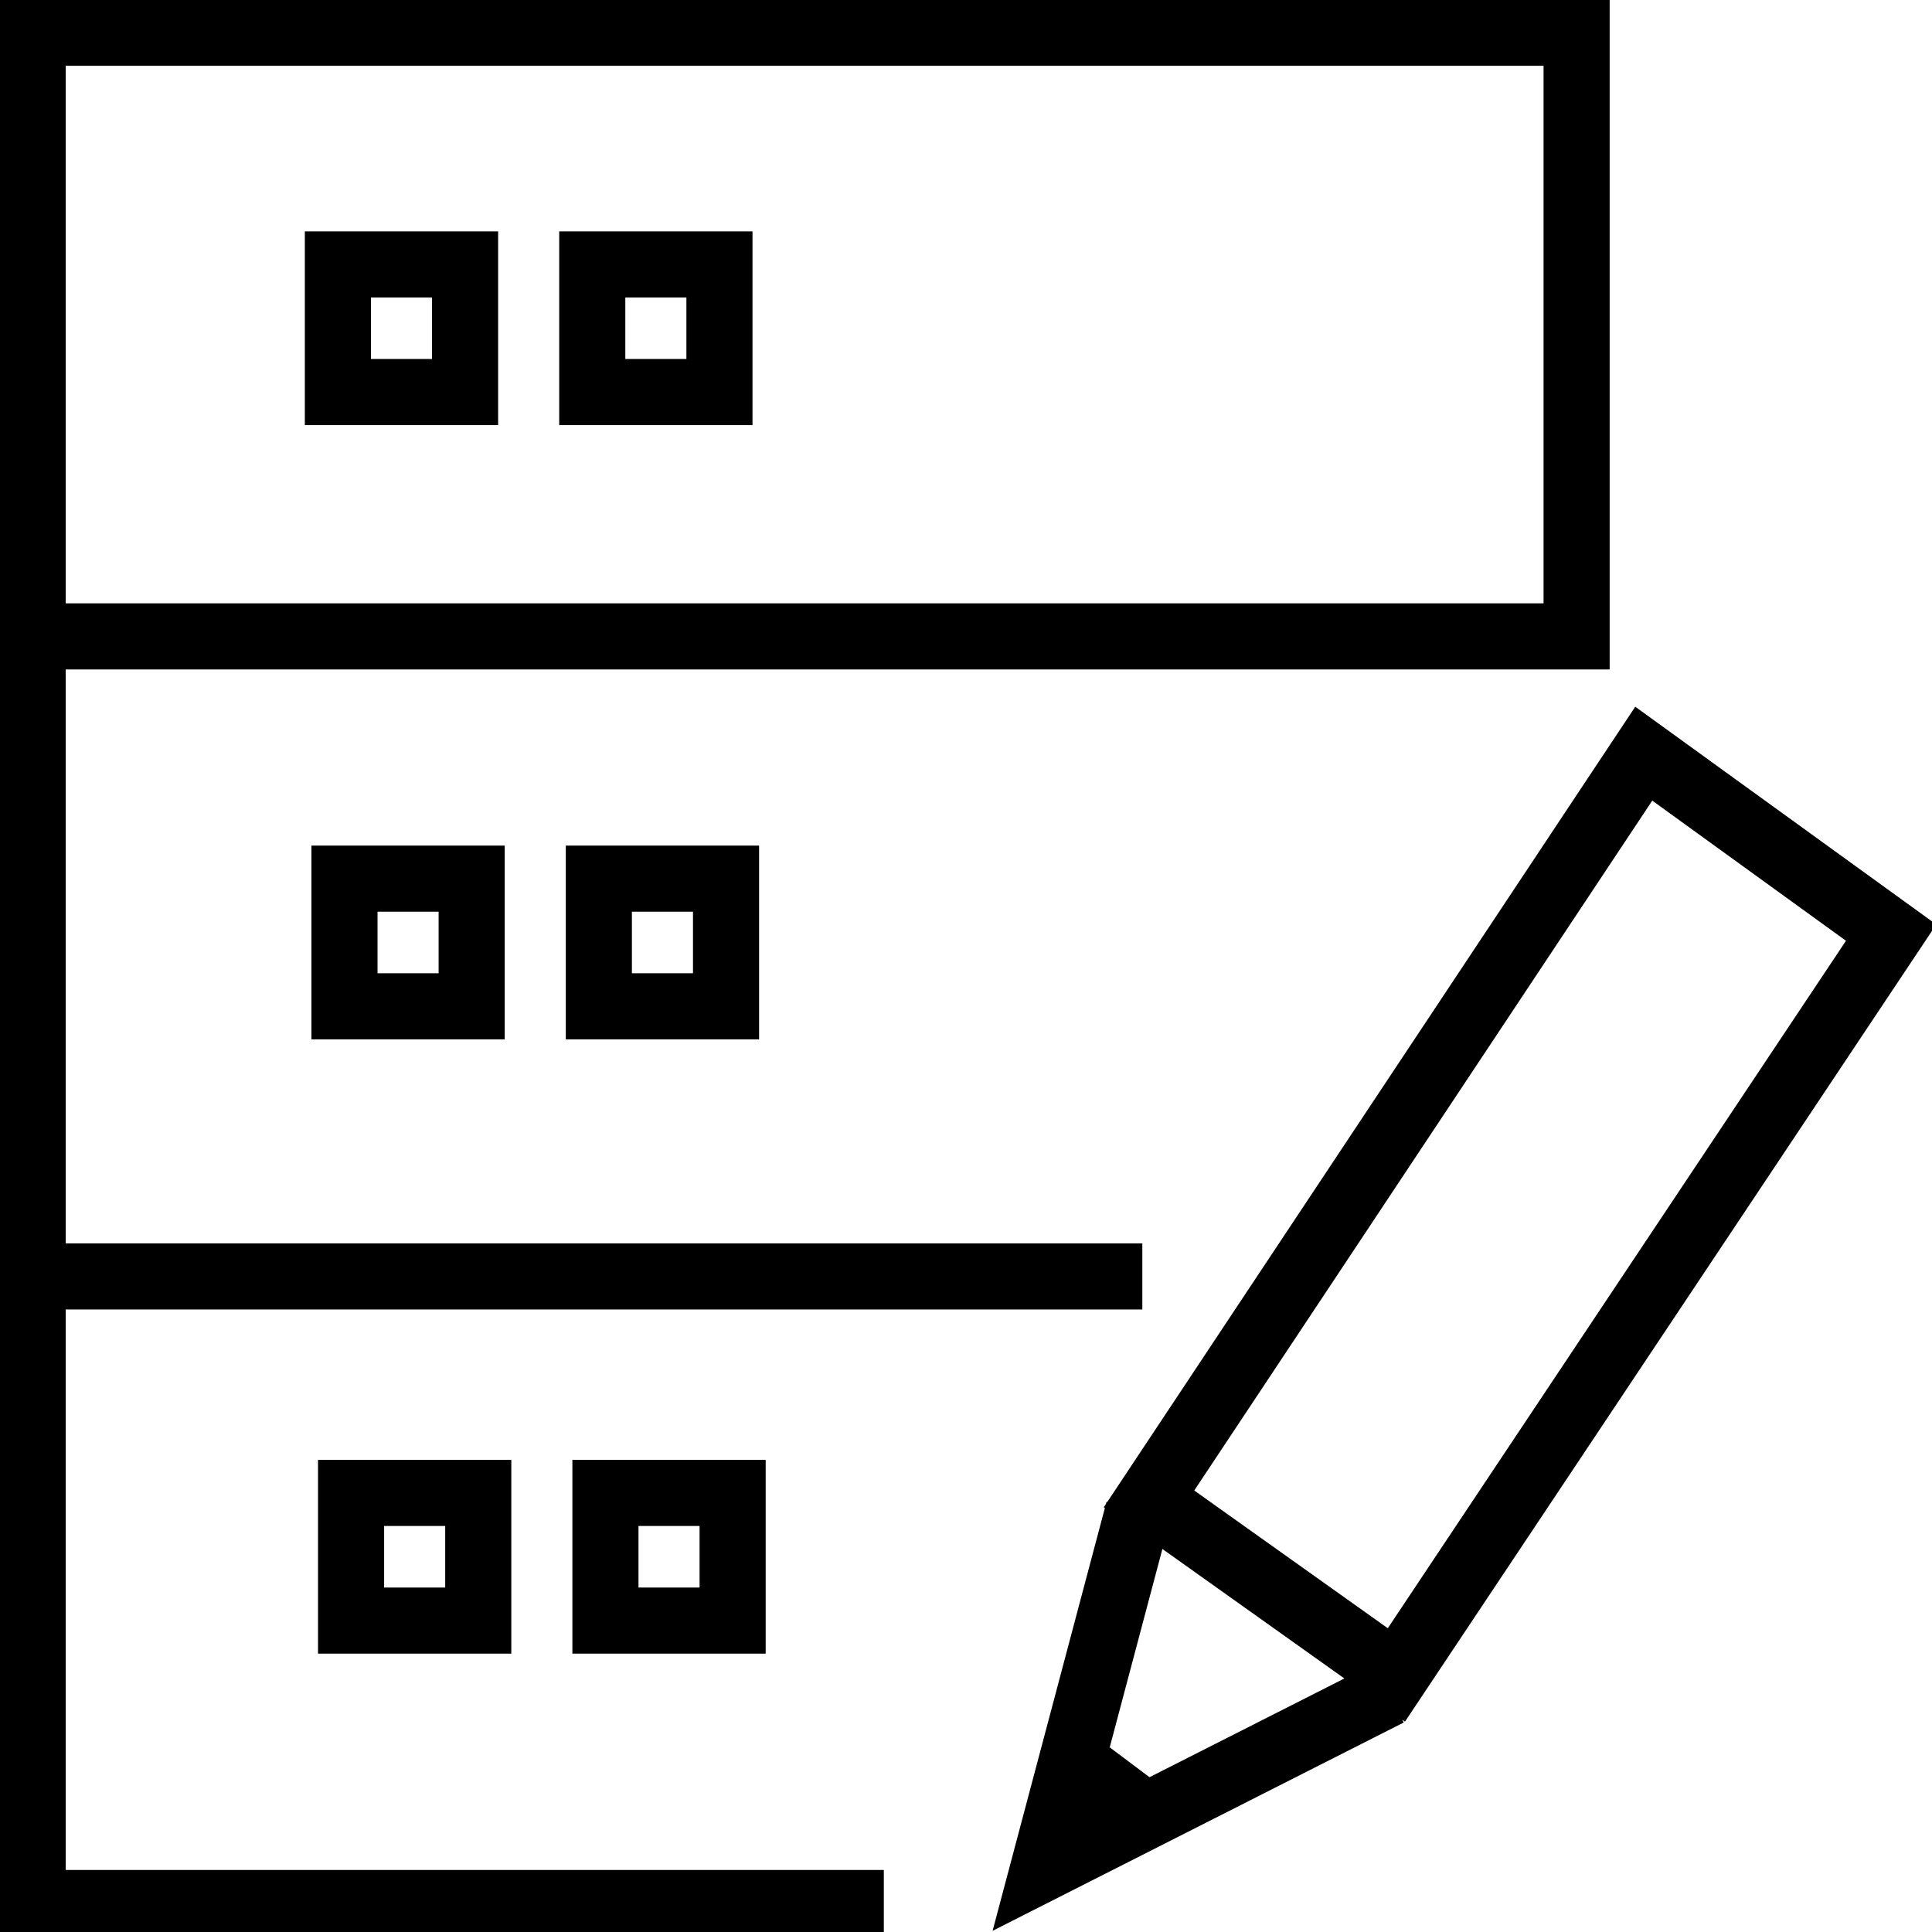 <?xml version="1.0" encoding="UTF-8" standalone="no"?>
<!-- Created with Inkscape (http://www.inkscape.org/) -->

<svg
   xmlns:dc="http://purl.org/dc/elements/1.1/"
   xmlns:cc="http://creativecommons.org/ns#"
   xmlns:rdf="http://www.w3.org/1999/02/22-rdf-syntax-ns#"
   xmlns:svg="http://www.w3.org/2000/svg"
   xmlns="http://www.w3.org/2000/svg"
   xmlns:sodipodi="http://sodipodi.sourceforge.net/DTD/sodipodi-0.dtd"
   xmlns:inkscape="http://www.inkscape.org/namespaces/inkscape"
   width="50mm"
   height="50mm"
   viewBox="0 0 177.165 177.165"
   id="svg2"
   version="1.1"
   inkscape:version="0.91 r13725"
   sodipodi:docname="drm.svg">
  <defs
     id="defs4" />
  <sodipodi:namedview
     id="base"
     pagecolor="#ffffff"
     bordercolor="#666666"
     borderopacity="1.0"
     inkscape:pageopacity="0.0"
     inkscape:pageshadow="2"
     inkscape:zoom="1.4"
     inkscape:cx="17.480921"
     inkscape:cy="149.46935"
     inkscape:document-units="px"
     inkscape:current-layer="layer1"
     showgrid="false"
     fit-margin-top="0"
     fit-margin-left="0"
     fit-margin-right="0"
     fit-margin-bottom="0"
     inkscape:window-width="1600"
     inkscape:window-height="836"
     inkscape:window-x="0"
     inkscape:window-y="27"
     inkscape:window-maximized="1" />
  <g
     inkscape:label="Calque 1"
     inkscape:groupmode="layer"
     id="layer1"
     transform="translate(-1.1889654e-8,-3.696)">
    <path
       style="fill:none;fill-rule:evenodd;stroke:#000000;stroke-width:6.062px;stroke-linecap:butt;stroke-linejoin:miter;stroke-opacity:1"
       d="m 99.477,166.002 5.305,3.983 z m 4.918,-23.801 -8.707,32.789 31.659,-16.041 m 0.702,-1.662 -22.684,-16.143 45.368,-68.336 22.684,16.411 z M 2.993,120.746 l 101.759,0 m -23.705,57.459 -78.053,0 0,-171.509 141.581,0 0,55.359 -141.581,0 m 51.317,-34.112 11.663,0 0,11.705 -11.663,0 z m -23.326,0 11.663,0 0,11.705 -11.663,0 z m 23.93,56.327 11.663,0 0,11.705 -11.663,0 z m -23.326,0 11.663,0 0,11.705 -11.663,0 z m 23.93,56.327 11.663,0 0,11.705 -11.663,0 z m -23.326,0 11.663,0 0,11.705 -11.663,0 z"
       id="path4313-7-3"
       inkscape:connector-curvature="0"
       sodipodi:nodetypes="ccccccccccccccccccccccccccccccccccccccccccccccccc" />
  </g>
</svg>
